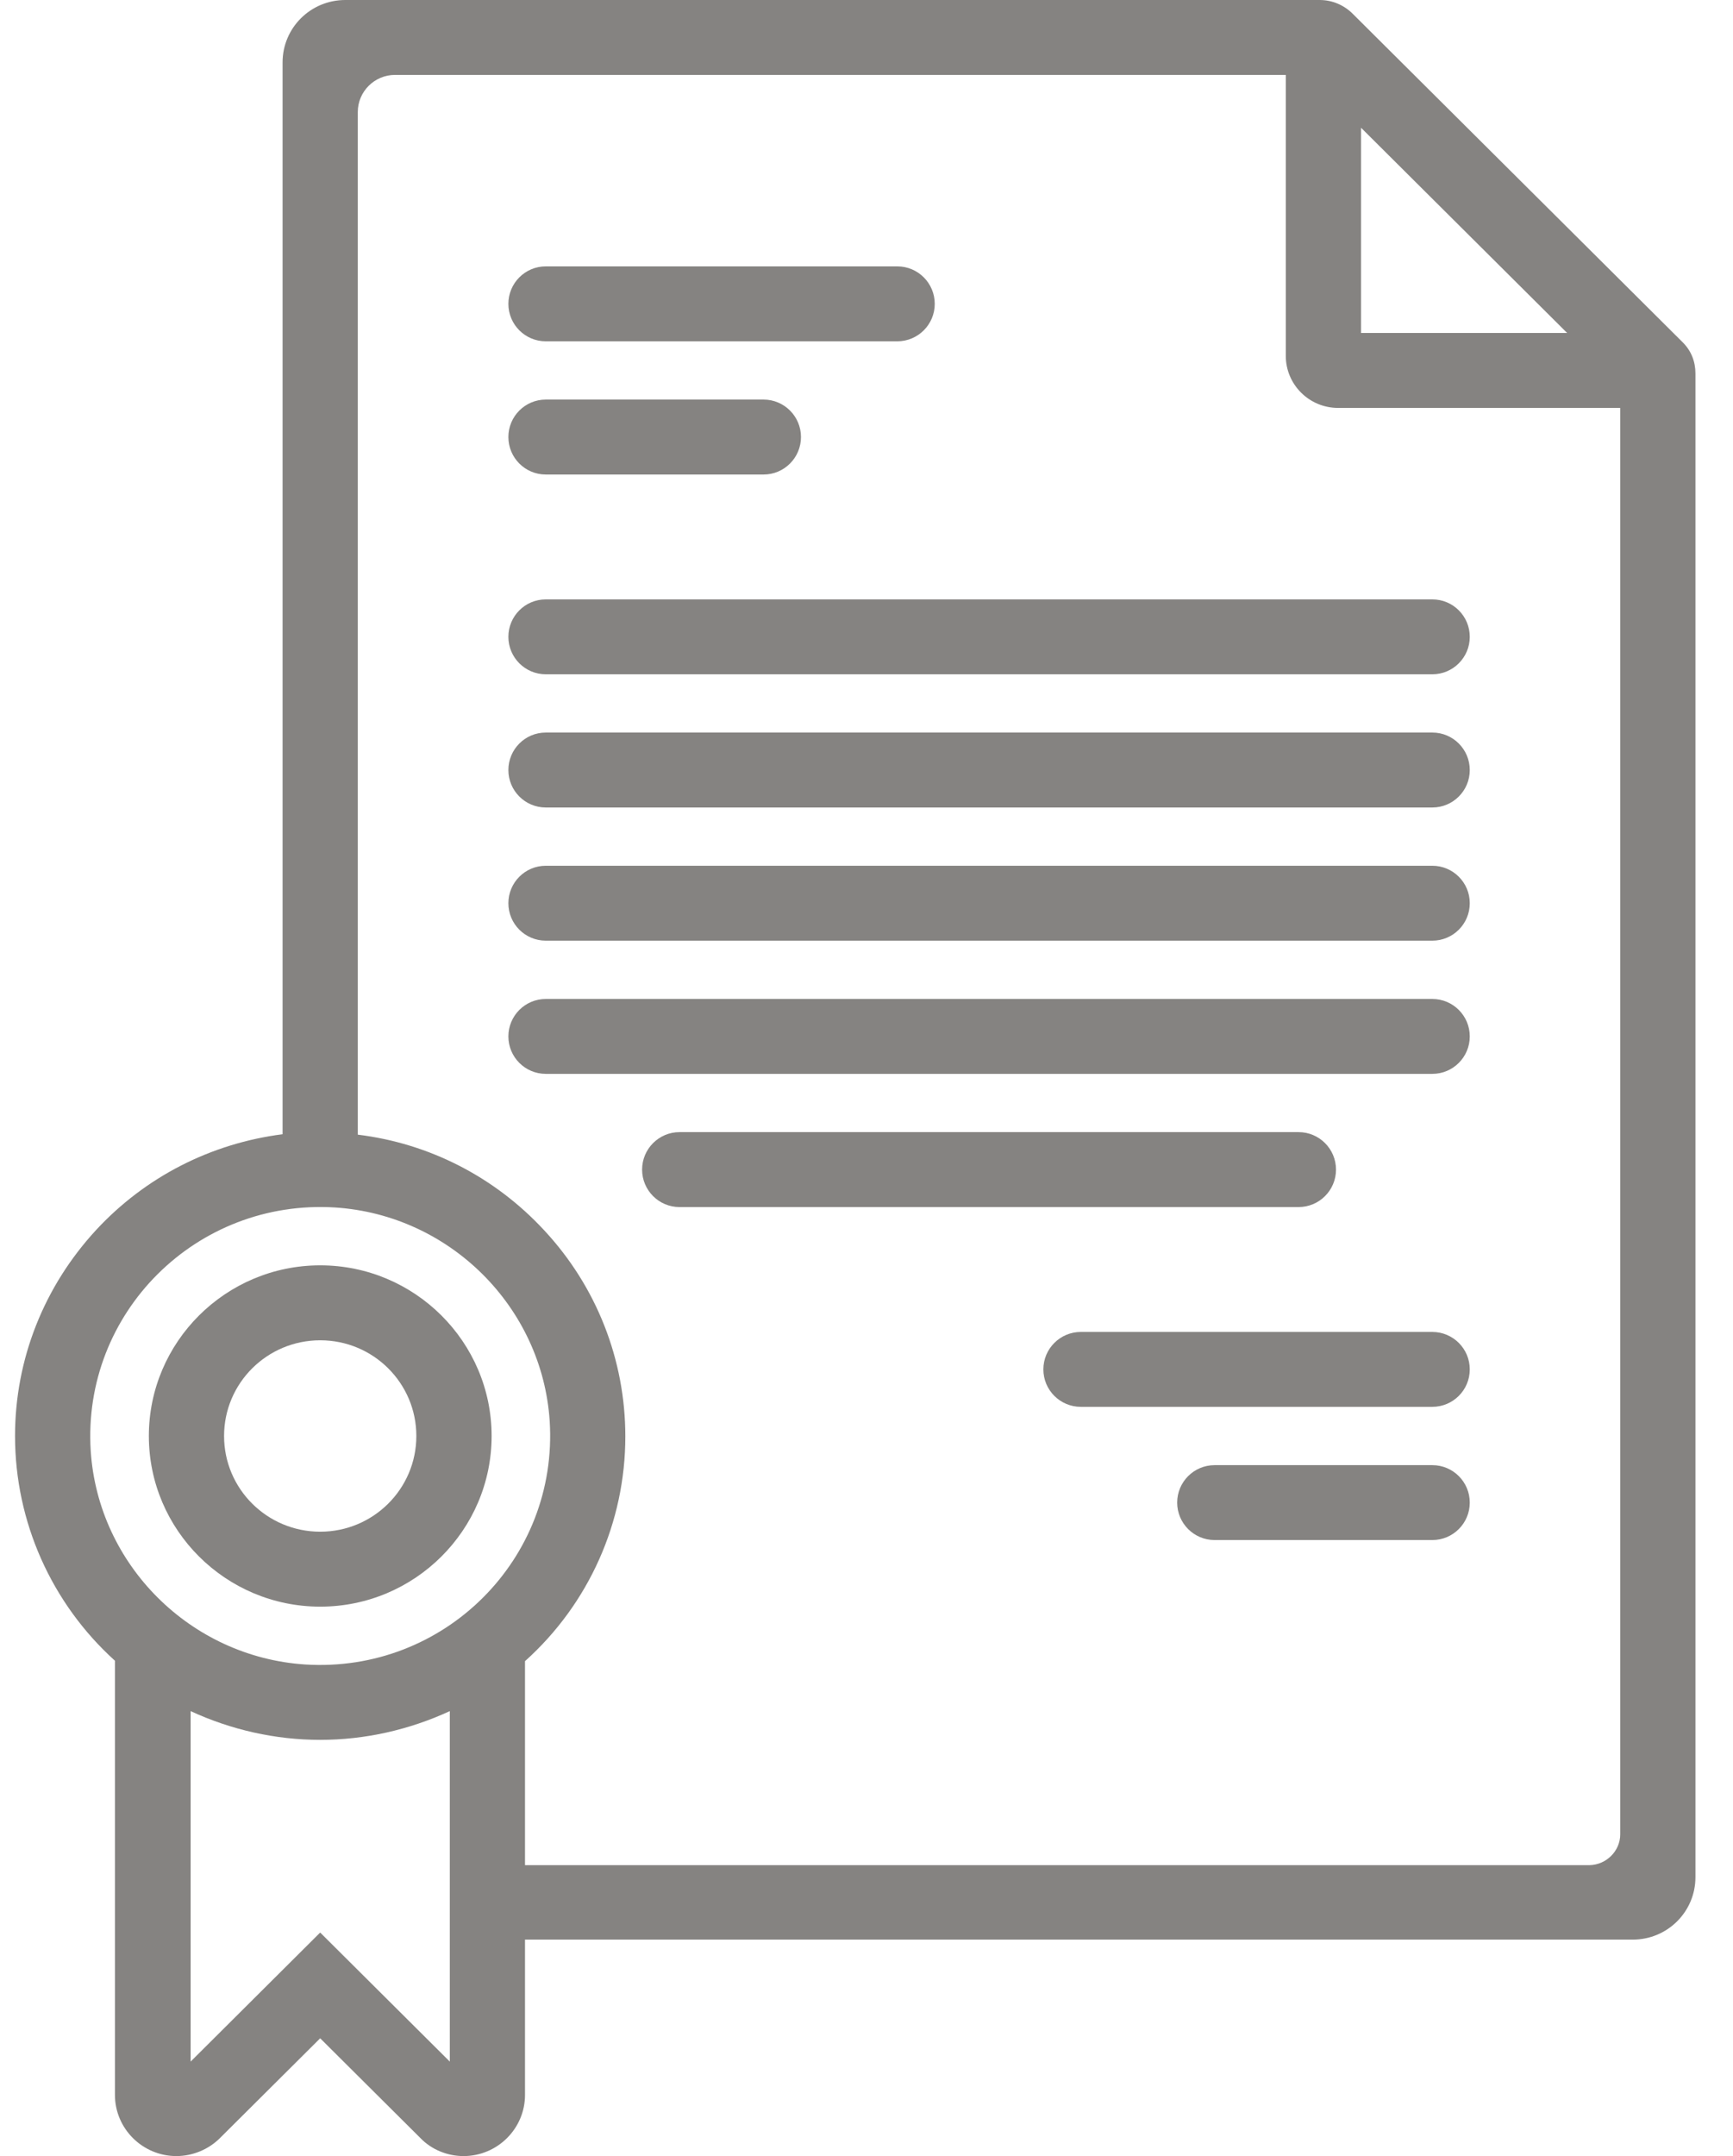 <svg width="37" height="46" viewBox="0 0 37 46" fill="none" xmlns="http://www.w3.org/2000/svg">
<g opacity="0.5">
<path d="M8.978 45.618L6.836 43.487L4.694 45.618C4.453 45.858 4.114 46 3.766 46C3.043 46 2.454 45.414 2.454 44.695V35.432C1.098 34.207 0.321 32.466 0.321 30.637C0.321 29.003 0.937 27.449 2.053 26.241C3.106 25.105 4.507 24.394 6.033 24.199V1.332C6.033 0.595 6.631 0 7.372 0H28.175C28.443 0 28.693 0.107 28.88 0.293L35.931 7.308C36.109 7.486 36.198 7.717 36.198 7.966V40.05C36.198 40.787 35.6 41.382 34.86 41.382H11.209V44.695C11.209 45.414 10.62 46 9.897 46C9.558 46 9.219 45.867 8.978 45.618ZM9.603 43.984V36.507C8.737 36.907 7.791 37.12 6.836 37.12C5.881 37.12 4.935 36.907 4.07 36.507V43.984L6.836 41.231L9.603 43.984ZM34.592 39.136V8.703H28.568C27.952 8.703 27.452 8.205 27.452 7.593V1.598H8.434C7.996 1.598 7.639 1.954 7.639 2.389V24.208C9.166 24.394 10.567 25.113 11.62 26.25C12.736 27.449 13.351 29.012 13.351 30.646C13.351 32.475 12.575 34.216 11.209 35.441V39.793H33.94C34.297 39.784 34.592 39.491 34.592 39.136ZM7.158 25.762C4.195 25.575 1.749 28.009 1.937 30.957C2.097 33.39 4.07 35.352 6.515 35.512C9.478 35.699 11.923 33.266 11.736 30.317C11.575 27.884 9.603 25.922 7.158 25.762ZM33.459 7.104L29.059 2.726V7.104H33.459Z" fill="#0B0803"/>
<path d="M19.157 5.683H11.653C11.211 5.683 10.854 6.041 10.854 6.483C10.854 6.924 11.211 7.282 11.653 7.282H19.157C19.599 7.282 19.957 6.924 19.957 6.483C19.957 6.041 19.599 5.683 19.157 5.683Z" fill="#0B0803"/>
<path d="M16.302 8.525H11.653C11.211 8.525 10.854 8.883 10.854 9.324C10.854 9.766 11.211 10.124 11.653 10.124H16.302C16.743 10.124 17.101 9.766 17.101 9.324C17.101 8.883 16.743 8.525 16.302 8.525Z" fill="#0B0803"/>
<path d="M30.581 12.788H11.653C11.211 12.788 10.854 13.145 10.854 13.587C10.854 14.028 11.211 14.386 11.653 14.386H30.581C31.022 14.386 31.38 14.028 31.38 13.587C31.38 13.145 31.022 12.788 30.581 12.788Z" fill="#0B0803"/>
<path d="M30.581 15.629H11.653C11.211 15.629 10.854 15.987 10.854 16.429C10.854 16.87 11.211 17.228 11.653 17.228H30.581C31.022 17.228 31.38 16.87 31.38 16.429C31.38 15.987 31.022 15.629 30.581 15.629Z" fill="#0B0803"/>
<path d="M30.581 21.313H11.653C11.211 21.313 10.854 21.671 10.854 22.112C10.854 22.553 11.211 22.911 11.653 22.911H30.581C31.022 22.911 31.38 22.553 31.38 22.112C31.38 21.671 31.022 21.313 30.581 21.313Z" fill="#0B0803"/>
<path d="M27.725 24.154H14.508C14.067 24.154 13.709 24.512 13.709 24.954C13.709 25.395 14.067 25.753 14.508 25.753H27.725C28.166 25.753 28.524 25.395 28.524 24.954C28.524 24.512 28.166 24.154 27.725 24.154Z" fill="#0B0803"/>
<path d="M30.581 18.471H11.653C11.211 18.471 10.854 18.829 10.854 19.27C10.854 19.712 11.211 20.069 11.653 20.069H30.581C31.022 20.069 31.38 19.712 31.38 19.27C31.38 18.829 31.022 18.471 30.581 18.471Z" fill="#0B0803"/>
<path d="M30.58 28.417H23.076C22.634 28.417 22.276 28.775 22.276 29.216C22.276 29.658 22.634 30.015 23.076 30.015H30.58C31.022 30.015 31.38 29.658 31.38 29.216C31.38 28.775 31.022 28.417 30.58 28.417Z" fill="#0B0803"/>
<path d="M30.581 31.259H25.932C25.491 31.259 25.133 31.617 25.133 32.058C25.133 32.499 25.491 32.857 25.932 32.857H30.581C31.022 32.857 31.38 32.499 31.38 32.058C31.38 31.617 31.022 31.259 30.581 31.259Z" fill="#0B0803"/>
<path d="M6.837 34.278C4.82 34.278 3.178 32.644 3.178 30.637C3.178 28.63 4.82 26.996 6.837 26.996C8.854 26.996 10.496 28.63 10.496 30.637C10.496 32.644 8.854 34.278 6.837 34.278ZM6.837 28.595C5.703 28.595 4.784 29.509 4.784 30.637C4.784 31.765 5.703 32.679 6.837 32.679C7.97 32.679 8.889 31.765 8.889 30.637C8.889 29.509 7.97 28.595 6.837 28.595Z" fill="#0B0803"/>
</g>
</svg>
